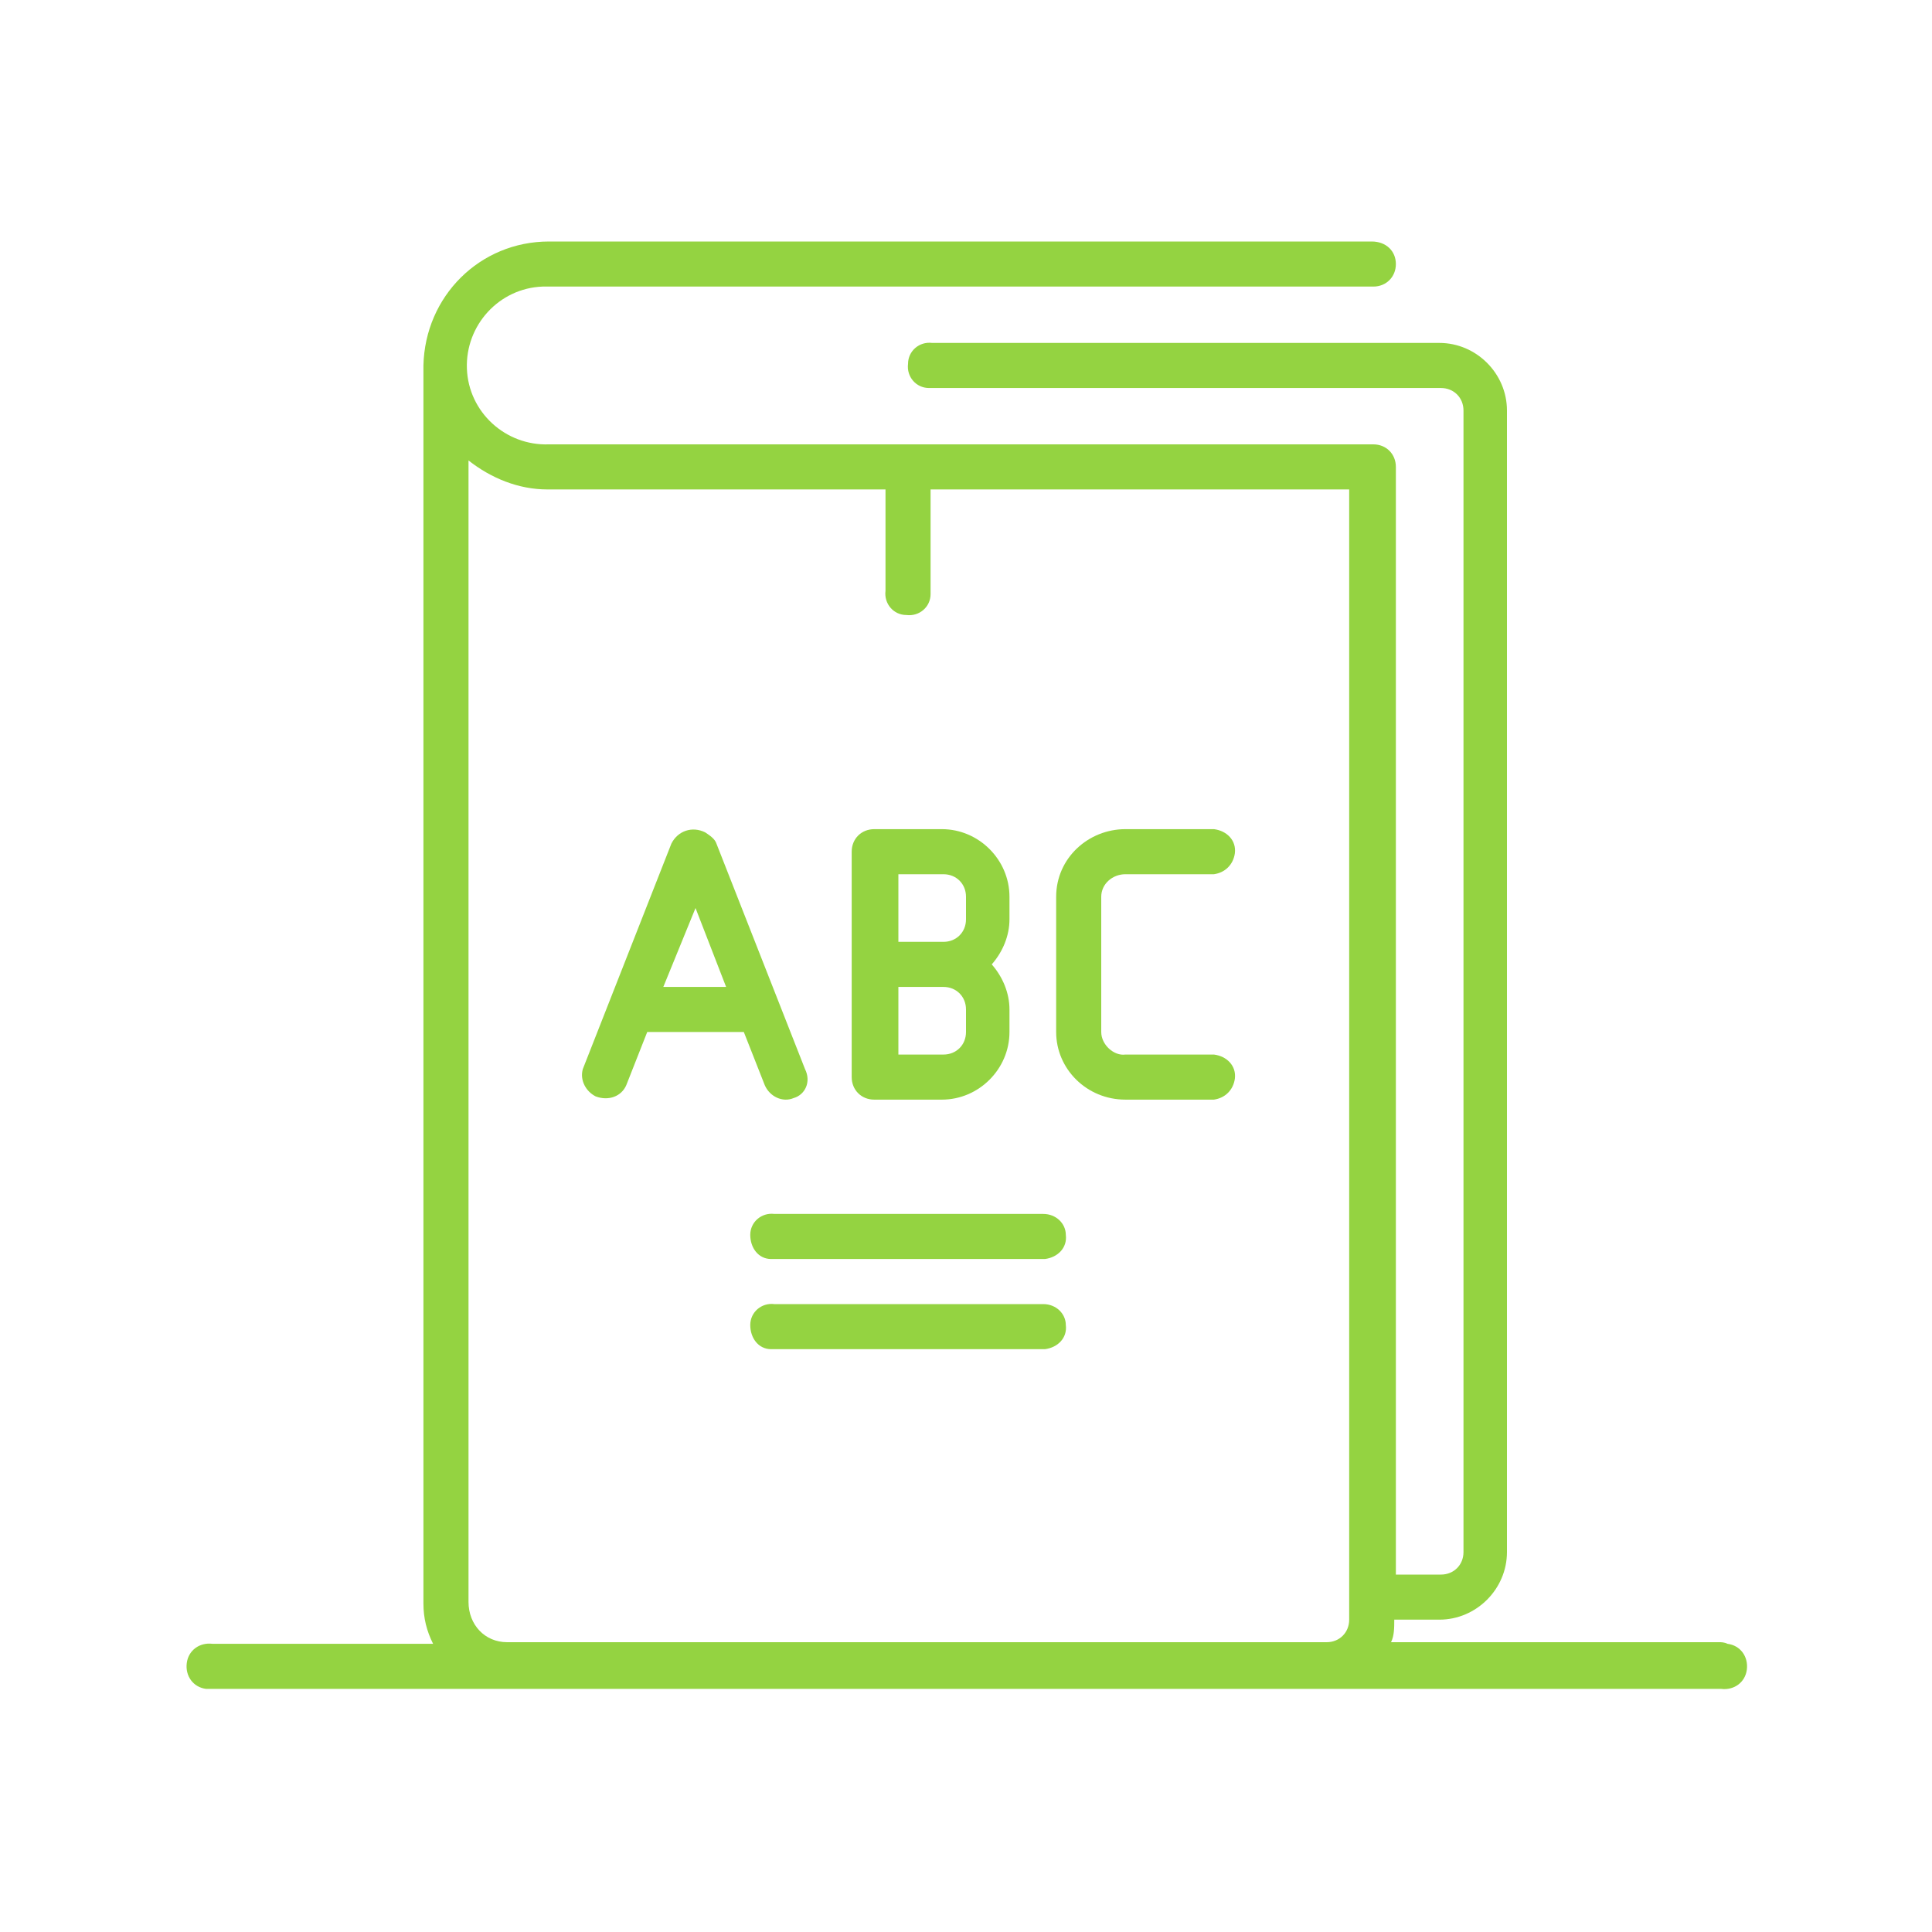 <?xml version="1.0" encoding="UTF-8"?> <!-- Generator: Adobe Illustrator 24.2.0, SVG Export Plug-In . SVG Version: 6.00 Build 0) --> <svg xmlns="http://www.w3.org/2000/svg" xmlns:xlink="http://www.w3.org/1999/xlink" version="1.1" id="Layer_1" x="0px" y="0px" viewBox="0 0 120 120" style="enable-background:new 0 0 120 120;" xml:space="preserve"> <style type="text/css"> .st0{fill:#94d341;} </style> <g id="Layer_1_15_"> <g> <path class="st0" d="M50,66.4l-5.5-14c-0.1-0.3-0.4-0.5-0.7-0.7c-0.8-0.4-1.7-0.1-2.1,0.7l-5.5,14c-0.2,0.7,0.2,1.4,0.8,1.7 c0.8,0.3,1.6,0,1.9-0.7l1.3-3.3h6l1.3,3.3c0.3,0.7,1.1,1.1,1.8,0.8C50,68,50.4,67.2,50,66.4z M41.2,61.3l2-4.9l1.9,4.9H41.2z"></path> </g> <g> <path class="st0" d="M62.7,55.7c0-2.3-1.9-4.2-4.2-4.2h-4.2c-0.8,0-1.4,0.6-1.4,1.4v14c0,0.8,0.6,1.4,1.4,1.4h4.2 c2.3,0,4.2-1.9,4.2-4.2v-1.4c0-1-0.4-2-1.1-2.8c0.7-0.8,1.1-1.8,1.1-2.8V55.7z M60,64.1c0,0.8-0.6,1.4-1.4,1.4h-2.8v-4.2h2.8 c0.8,0,1.4,0.6,1.4,1.4V64.1z M60,57.1c0,0.8-0.6,1.4-1.4,1.4h-2.8v-4.2h2.8c0.8,0,1.4,0.6,1.4,1.4V57.1z"></path> </g> <path class="st0" d="M69.9,65.5h5.5c0.8,0.1,1.4,0.7,1.3,1.5c-0.1,0.7-0.6,1.2-1.3,1.3h-5.5c-2.4,0-4.3-1.9-4.3-4.2v-8.4 c0-2.4,2-4.2,4.3-4.2h5.5c0.8,0.1,1.4,0.7,1.3,1.5c-0.1,0.7-0.6,1.2-1.3,1.3h-5.5c-0.8,0-1.5,0.6-1.5,1.4v8.4 C68.4,64.9,69.2,65.6,69.9,65.5z"></path> <path class="st0" d="M64.8,75.4H48.1c-0.8-0.1-1.5,0.5-1.5,1.3s0.5,1.5,1.3,1.5c0.1,0,0.2,0,0.2,0h16.8c0.8-0.1,1.4-0.7,1.3-1.5 C66.2,76,65.6,75.4,64.8,75.4z"></path> <path class="st0" d="M64.8,81H48.1c-0.8-0.1-1.5,0.5-1.5,1.3s0.5,1.5,1.3,1.5c0.1,0,0.2,0,0.2,0h16.8c0.8-0.1,1.4-0.7,1.3-1.5 C66.2,81.6,65.6,81,64.8,81z"></path> <path class="st0" d="M106.8,102H86.4c0.2-0.4,0.2-0.9,0.2-1.4h2.8c2.3,0,4.2-1.9,4.2-4.2V25.5c0-2.3-1.9-4.2-4.2-4.2l0,0H57.9 c-0.8-0.1-1.5,0.5-1.5,1.3c-0.1,0.8,0.5,1.5,1.3,1.5c0.1,0,0.2,0,0.2,0h31.6c0.8,0,1.4,0.6,1.4,1.4l0,0v70.9c0,0.8-0.6,1.4-1.4,1.4 h-2.8V29c0-0.8-0.6-1.4-1.4-1.4H34.1c-2.7,0.1-5-2-5.1-4.7s2-5,4.7-5.1c0.1,0,0.3,0,0.4,0h51.2c0.8,0,1.4-0.6,1.4-1.4 S86.1,15,85.2,15H34.1c-4.3,0-7.7,3.4-7.8,7.7v76.9c0,0.9,0.2,1.7,0.6,2.5H13.2c-0.8-0.1-1.5,0.4-1.6,1.2c-0.1,0.8,0.4,1.5,1.2,1.6 c0.1,0,0.3,0,0.4,0h93.7c0.8,0.1,1.5-0.4,1.6-1.2c0.1-0.8-0.4-1.5-1.2-1.6C107.1,102,106.9,102,106.8,102z M31.5,102 c-1.4,0-2.4-1.1-2.4-2.5V28.6c1.4,1.1,3.1,1.8,4.9,1.8h21v6.3c-0.1,0.8,0.5,1.5,1.3,1.5c0.8,0.1,1.5-0.5,1.5-1.3c0-0.1,0-0.2,0-0.2 v-6.3h26v70.2c0,0.8-0.6,1.4-1.4,1.4H31.5z"></path> </g> </svg> 